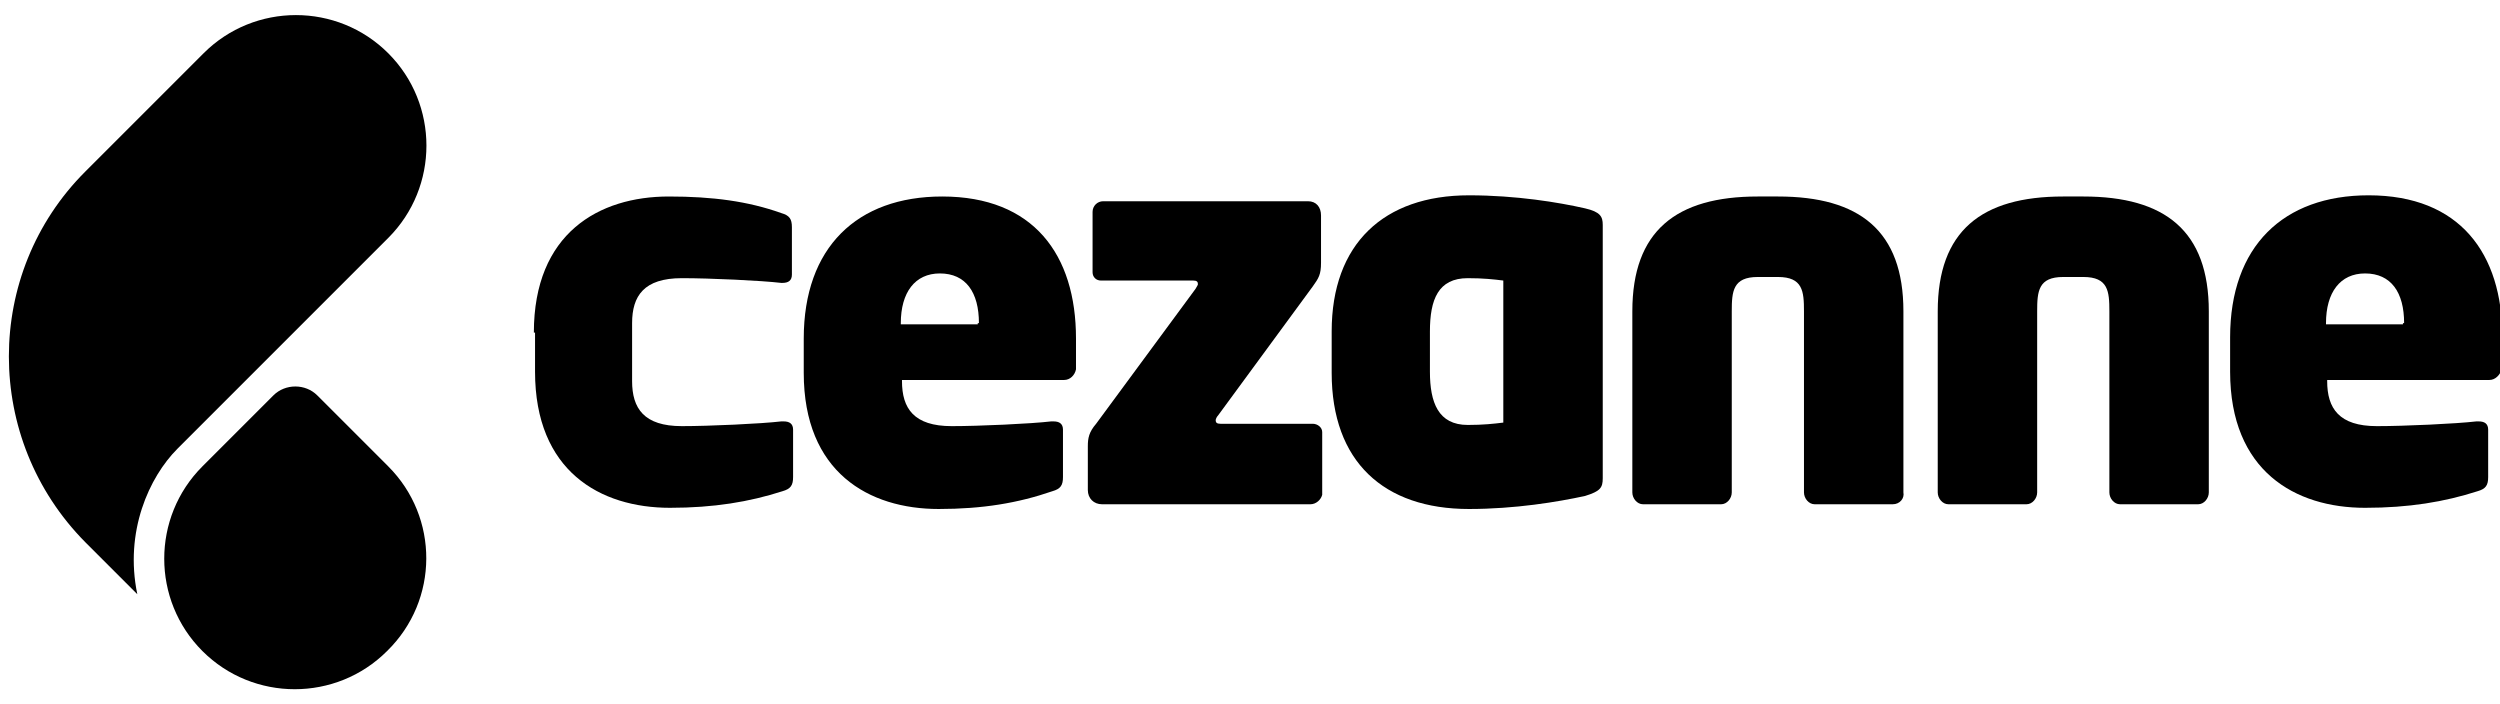 <?xml version="1.0" ?>
<svg xmlns="http://www.w3.org/2000/svg" viewBox="0 0 211.2 59.5">
	<style type="text/css">
		#CezanneLogo .s1{fill:#c90044;}
		#CezanneLogo .s2{fill:#ADB0B1;}
	</style>
	<path class="s1 l1" d="M32.8,39.4C32.8,39.4,32.8,39.4,32.8,39.4l-2.9-2.9l-3.1-3.1c-1-1-2.7-1-3.7,0c-1.9,1.9-4,4-6,6   c-4.3,4.3-4.3,11.3,0,15.6l0,0c4.3,4.3,11.3,4.3,15.6,0C37.1,50.7,37.1,43.7,32.8,39.4"/>
	<path class="s2 l1" d="M15,37.9l17.8-17.8c4.3-4.3,4.3-11.3,0-15.6c-4.3-4.3-11.3-4.3-15.6,0l-10,10c-8.6,8.6-8.6,22.6,0,31.3   c0,0,0,0,0,0c1.6,1.6,3.1,3.1,4.4,4.4C10.5,44.9,12.6,40.3,15,37.9"/>
	<path class="s1 l2" d="M45.1,28.1c0-8.4,5.5-11.5,11.4-11.5c3.7,0,6.7,0.4,9.5,1.4c0.7,0.2,0.9,0.5,0.9,1.2v4   c0,0.5-0.3,0.7-0.8,0.7H66c-1.7-0.2-6-0.4-8.4-0.4c-3.2,0-4.2,1.5-4.2,3.8v4.9c0,2.3,1,3.8,4.2,3.8c2.3,0,6.7-0.2,8.4-0.4h0.2   c0.5,0,0.8,0.2,0.8,0.7v4c0,0.7-0.2,1-0.9,1.2c-2.8,0.9-5.8,1.4-9.5,1.4c-5.9,0-11.4-3.1-11.4-11.5V28.1z"/>
	<path class="s1 l2" d="M89.9,32.1H76.2v0.1c0,2.3,1,3.8,4.2,3.8c2.3,0,6.7-0.2,8.4-0.4h0.2c0.5,0,0.8,0.2,0.8,0.7v4   c0,0.7-0.2,1-0.9,1.2C86,42.5,83,43,79.3,43c-5.9,0-11.4-3.1-11.4-11.5v-2.9c0-7.7,4.5-12,11.7-12c7.7,0,11.3,4.9,11.3,12v2.6   C90.8,31.7,90.4,32.1,89.9,32.1 M82.7,27.3c0-2.6-1.1-4.2-3.3-4.2c-2.1,0-3.3,1.6-3.3,4.2v0.1h6.5V27.3z"/>
	<path class="s1 l2" d="M110.7,42.6H93.1c-0.7,0-1.2-0.5-1.2-1.2v-3.7c0-0.7,0.1-1.2,0.7-1.9l8.4-11.4c0.1-0.2,0.2-0.3,0.2-0.4   c0-0.2-0.1-0.3-0.4-0.3h-7.8c-0.4,0-0.7-0.3-0.7-0.7v-5.1c0-0.5,0.4-0.9,0.9-0.9h17.3c0.7,0,1.1,0.5,1.1,1.2v4c0,1-0.2,1.3-0.7,2   l-8,10.9c-0.1,0.1-0.2,0.3-0.2,0.4c0,0.2,0.1,0.3,0.4,0.3h7.8c0.4,0,0.8,0.3,0.8,0.7v5.3C111.6,42.2,111.2,42.6,110.7,42.6"/>
	<path class="s1 l2" d="M133.9,41.9c-2.3,0.5-5.9,1.1-9.8,1.1c-7.2,0-11.6-4-11.6-11.5V28c0-7.4,4.4-11.5,11.6-11.5   c4,0,7.6,0.6,9.8,1.1c1.3,0.3,1.5,0.7,1.5,1.4v21.4C135.4,41.2,135.2,41.5,133.9,41.9 M127,23.7c-0.8-0.1-1.7-0.2-3-0.2   c-2.5,0-3.2,1.8-3.2,4.5v3.4c0,2.6,0.7,4.5,3.2,4.5c1.3,0,2.2-0.1,3-0.2V23.7z"/>
	<path class="s1 l2" d="M159.9,42.6h-6.6c-0.5,0-0.9-0.5-0.9-1V26.3c0-1.7-0.1-2.9-2.2-2.9h-1.7c-2.1,0-2.2,1.2-2.2,2.9v15.3   c0,0.5-0.4,1-0.9,1h-6.6c-0.5,0-0.9-0.5-0.9-1V26.3c0-6.8,3.7-9.7,10.6-9.7h1.7c6.9,0,10.6,2.9,10.6,9.7v15.3   C160.9,42.1,160.5,42.6,159.9,42.6"/>
	<path class="s1 l2" d="M185.7,42.6h-6.6c-0.5,0-0.9-0.5-0.9-1V26.3c0-1.7-0.1-2.9-2.2-2.9h-1.7c-2.1,0-2.2,1.2-2.2,2.9v15.3   c0,0.5-0.4,1-0.9,1h-6.6c-0.5,0-0.9-0.5-0.9-1V26.3c0-6.8,3.7-9.7,10.6-9.7h1.7c6.9,0,10.6,2.9,10.6,9.7v15.3   C186.6,42.1,186.2,42.6,185.7,42.6"/>
	<path class="s1 l2" d="M210.3,32.1h-13.7v0.1c0,2.3,1,3.8,4.2,3.8c2.3,0,6.7-0.2,8.4-0.4h0.2c0.5,0,0.8,0.2,0.8,0.7v4   c0,0.7-0.2,1-0.9,1.2c-2.8,0.9-5.8,1.4-9.5,1.4c-5.9,0-11.4-3.1-11.4-11.5v-2.9c0-7.7,4.5-12,11.7-12c7.7,0,11.3,4.9,11.3,12v2.6   C211.2,31.7,210.8,32.1,210.3,32.1 M203.1,27.3   c0-2.6-1.1-4.2-3.3-4.2c-2.1,0-3.3,1.6-3.3,4.2v0.1h6.5V27.3z"/>
</svg>